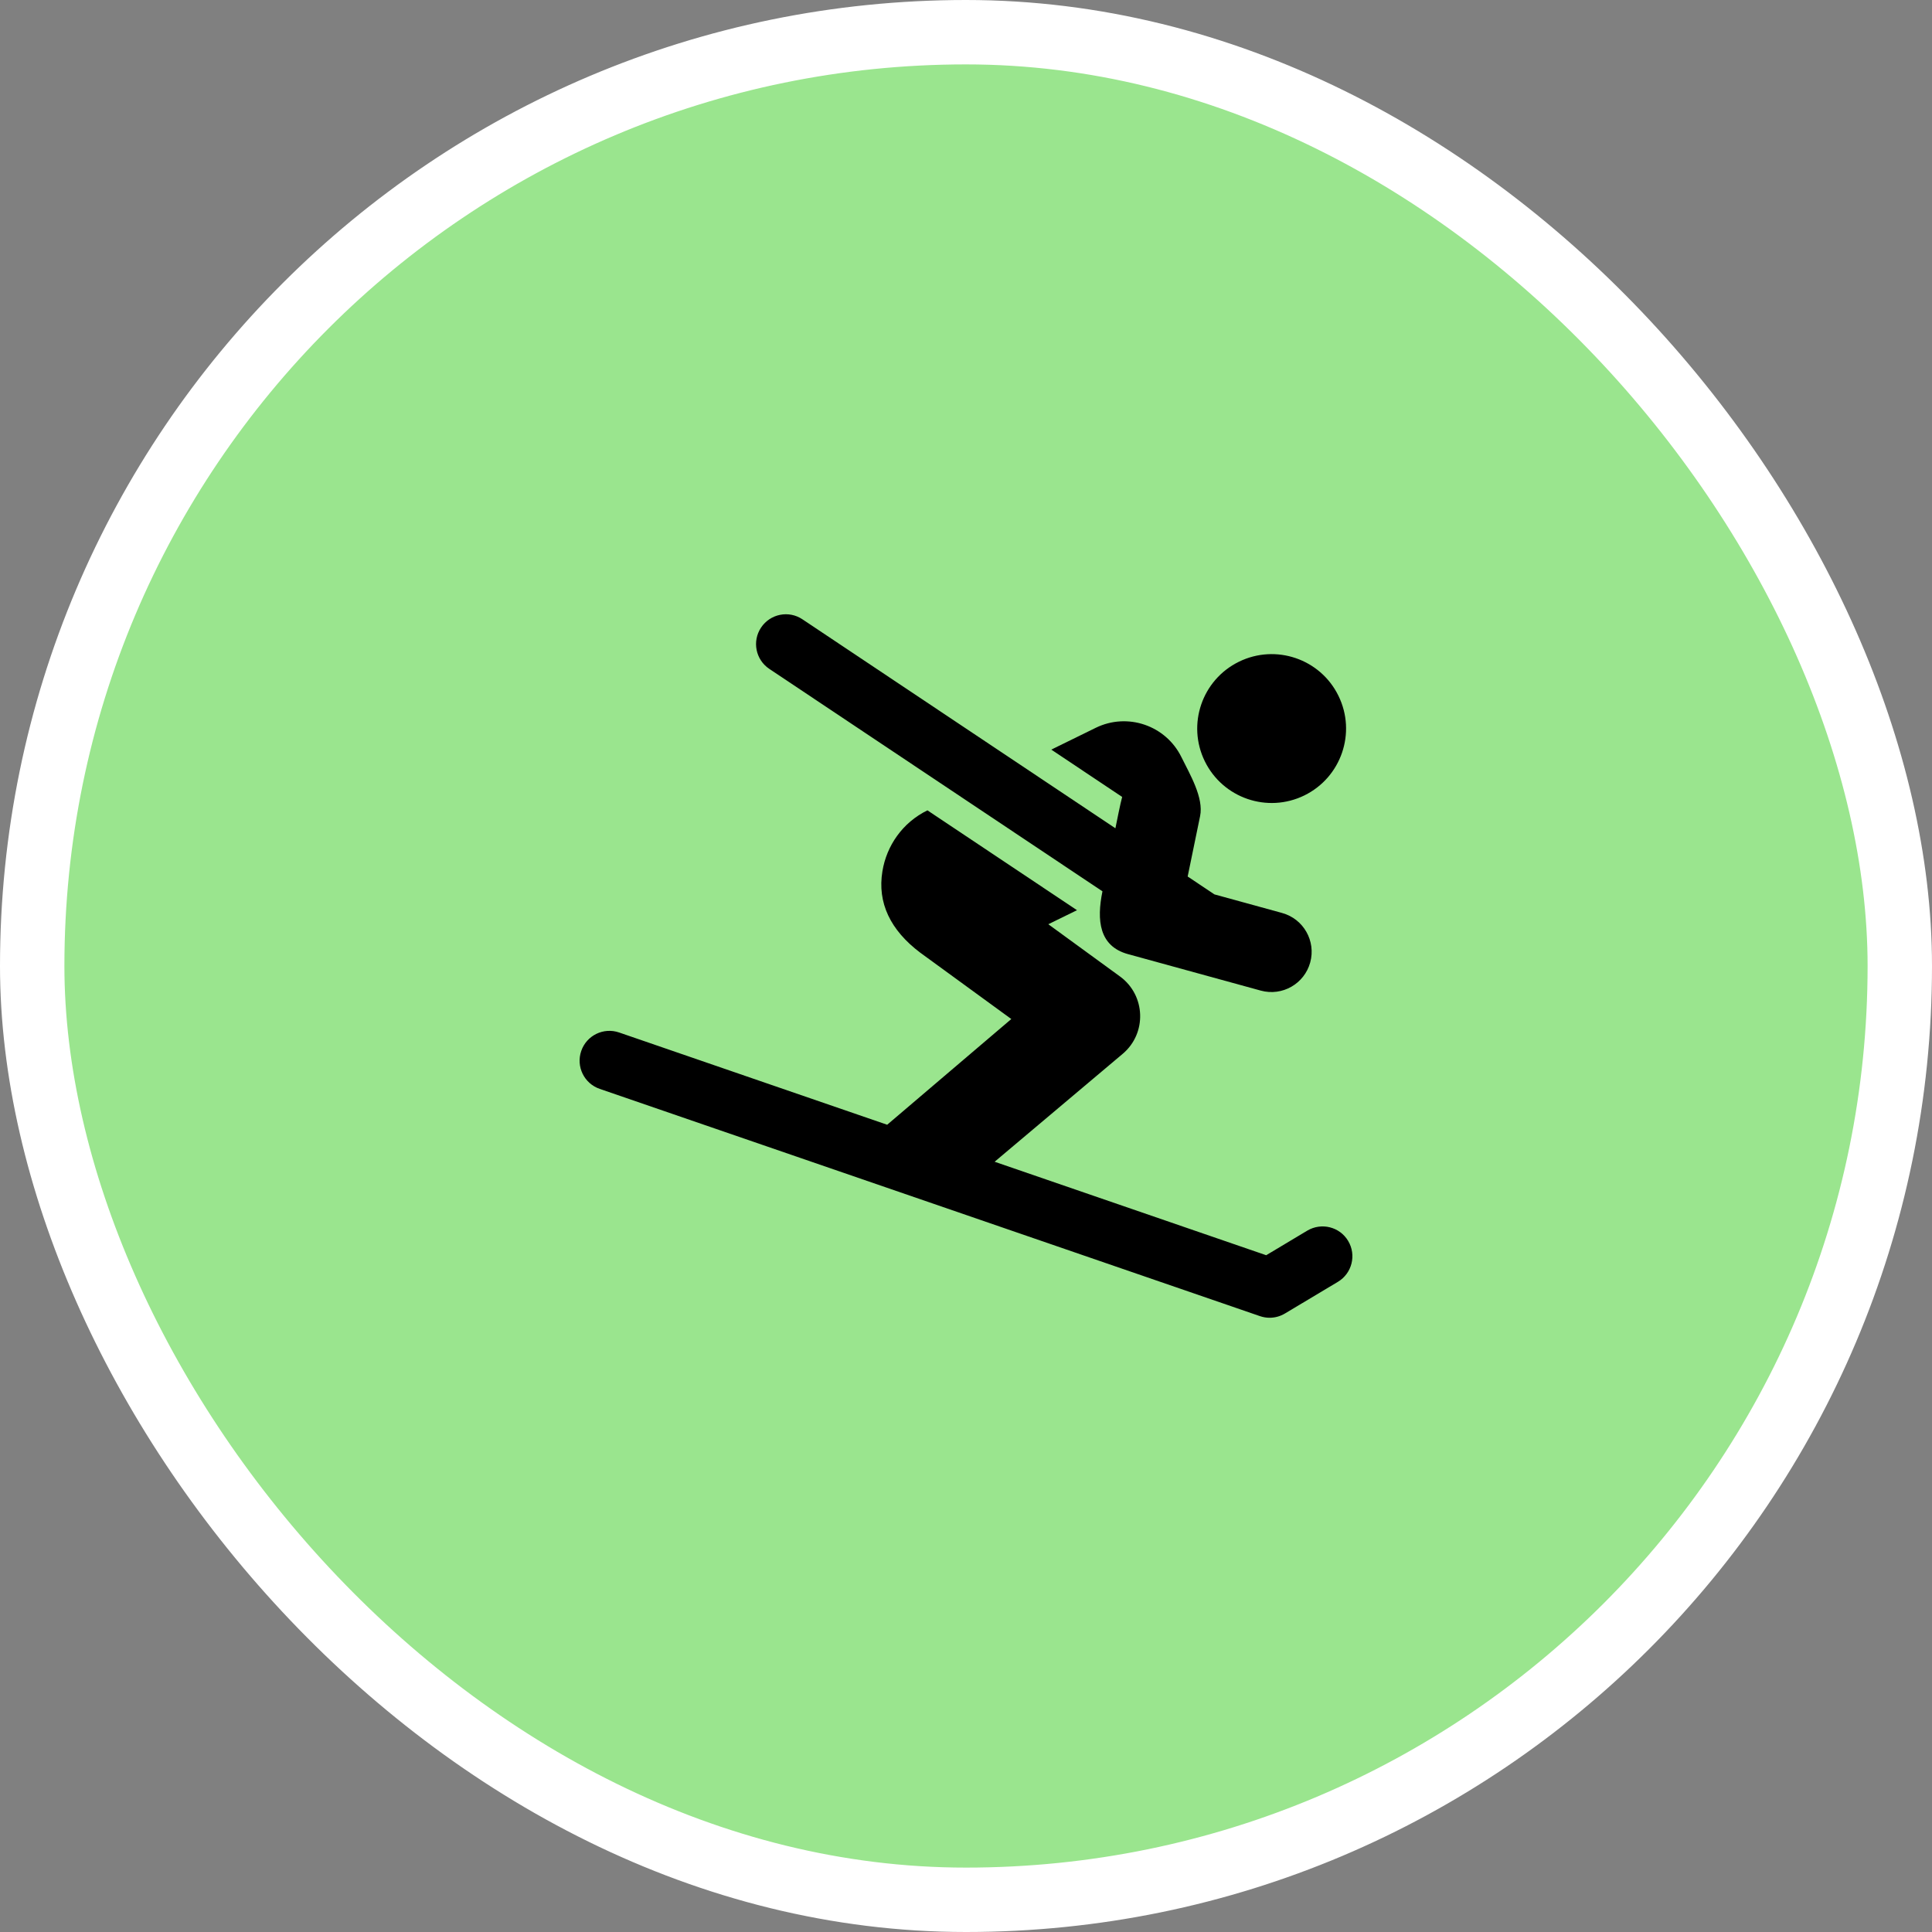 <svg width="60" height="60" viewBox="0 0 60 60" fill="none" xmlns="http://www.w3.org/2000/svg">
<rect x="0" y="0" width="60" height="60" fill="#808080" stroke="none"/>
<rect x="1" y="1" width="58" height="58" rx="29" fill="#9AE58E"/>
<rect x="1" y="1" width="58" height="58" rx="29" stroke="white" stroke-width="2"/>
<g clip-path="url(#clip0_3355_6320)">
<path d="M40.509 24.702C41.655 24.139 42.129 22.755 41.567 21.609C41.006 20.462 39.621 19.989 38.475 20.551C37.329 21.113 36.855 22.497 37.417 23.643C37.979 24.789 39.363 25.263 40.509 24.702Z" fill="black"/>
<path d="M34.238 27.681C34.053 28.58 34.134 29.385 35.03 29.631C35.03 29.631 39.15 30.763 39.151 30.763L39.154 30.764C39.823 30.947 40.508 30.553 40.69 29.889C40.872 29.225 40.483 28.537 39.818 28.354C39.817 28.353 39.817 28.353 39.816 28.353L37.715 27.776L36.884 27.221C37.135 25.998 37.046 26.433 37.27 25.345C37.388 24.772 36.949 24.04 36.691 23.515C36.207 22.527 35.015 22.12 34.029 22.603L32.649 23.28L34.85 24.75C34.799 24.924 34.68 25.528 34.64 25.723L24.92 19.233C24.496 18.948 23.92 19.063 23.636 19.489C23.352 19.914 23.466 20.489 23.892 20.773L34.238 27.681Z" fill="black"/>
<path d="M41.868 38.538C41.607 38.099 41.039 37.957 40.598 38.219L39.323 38.982L30.889 36.079L34.866 32.728C35.622 32.092 35.583 30.91 34.782 30.325L32.556 28.703L33.355 28.312L33.447 28.267L28.802 25.166L28.802 25.166C28.026 25.546 27.533 26.267 27.404 27.059C27.243 28.037 27.652 28.887 28.576 29.584L31.407 31.647L27.552 34.93L19.228 32.065C18.743 31.898 18.217 32.155 18.051 32.639C17.884 33.123 18.141 33.65 18.625 33.816L39.127 40.873C39.226 40.907 39.328 40.924 39.429 40.924C39.595 40.924 39.759 40.879 39.905 40.792L41.55 39.808C41.988 39.545 42.131 38.977 41.868 38.538Z" fill="black"/>
</g>
<defs>
<clipPath id="clip0_3355_6320">
<rect width="24" height="24" fill="white" transform="translate(18 18)"/>
</clipPath>
</defs>
</svg>
